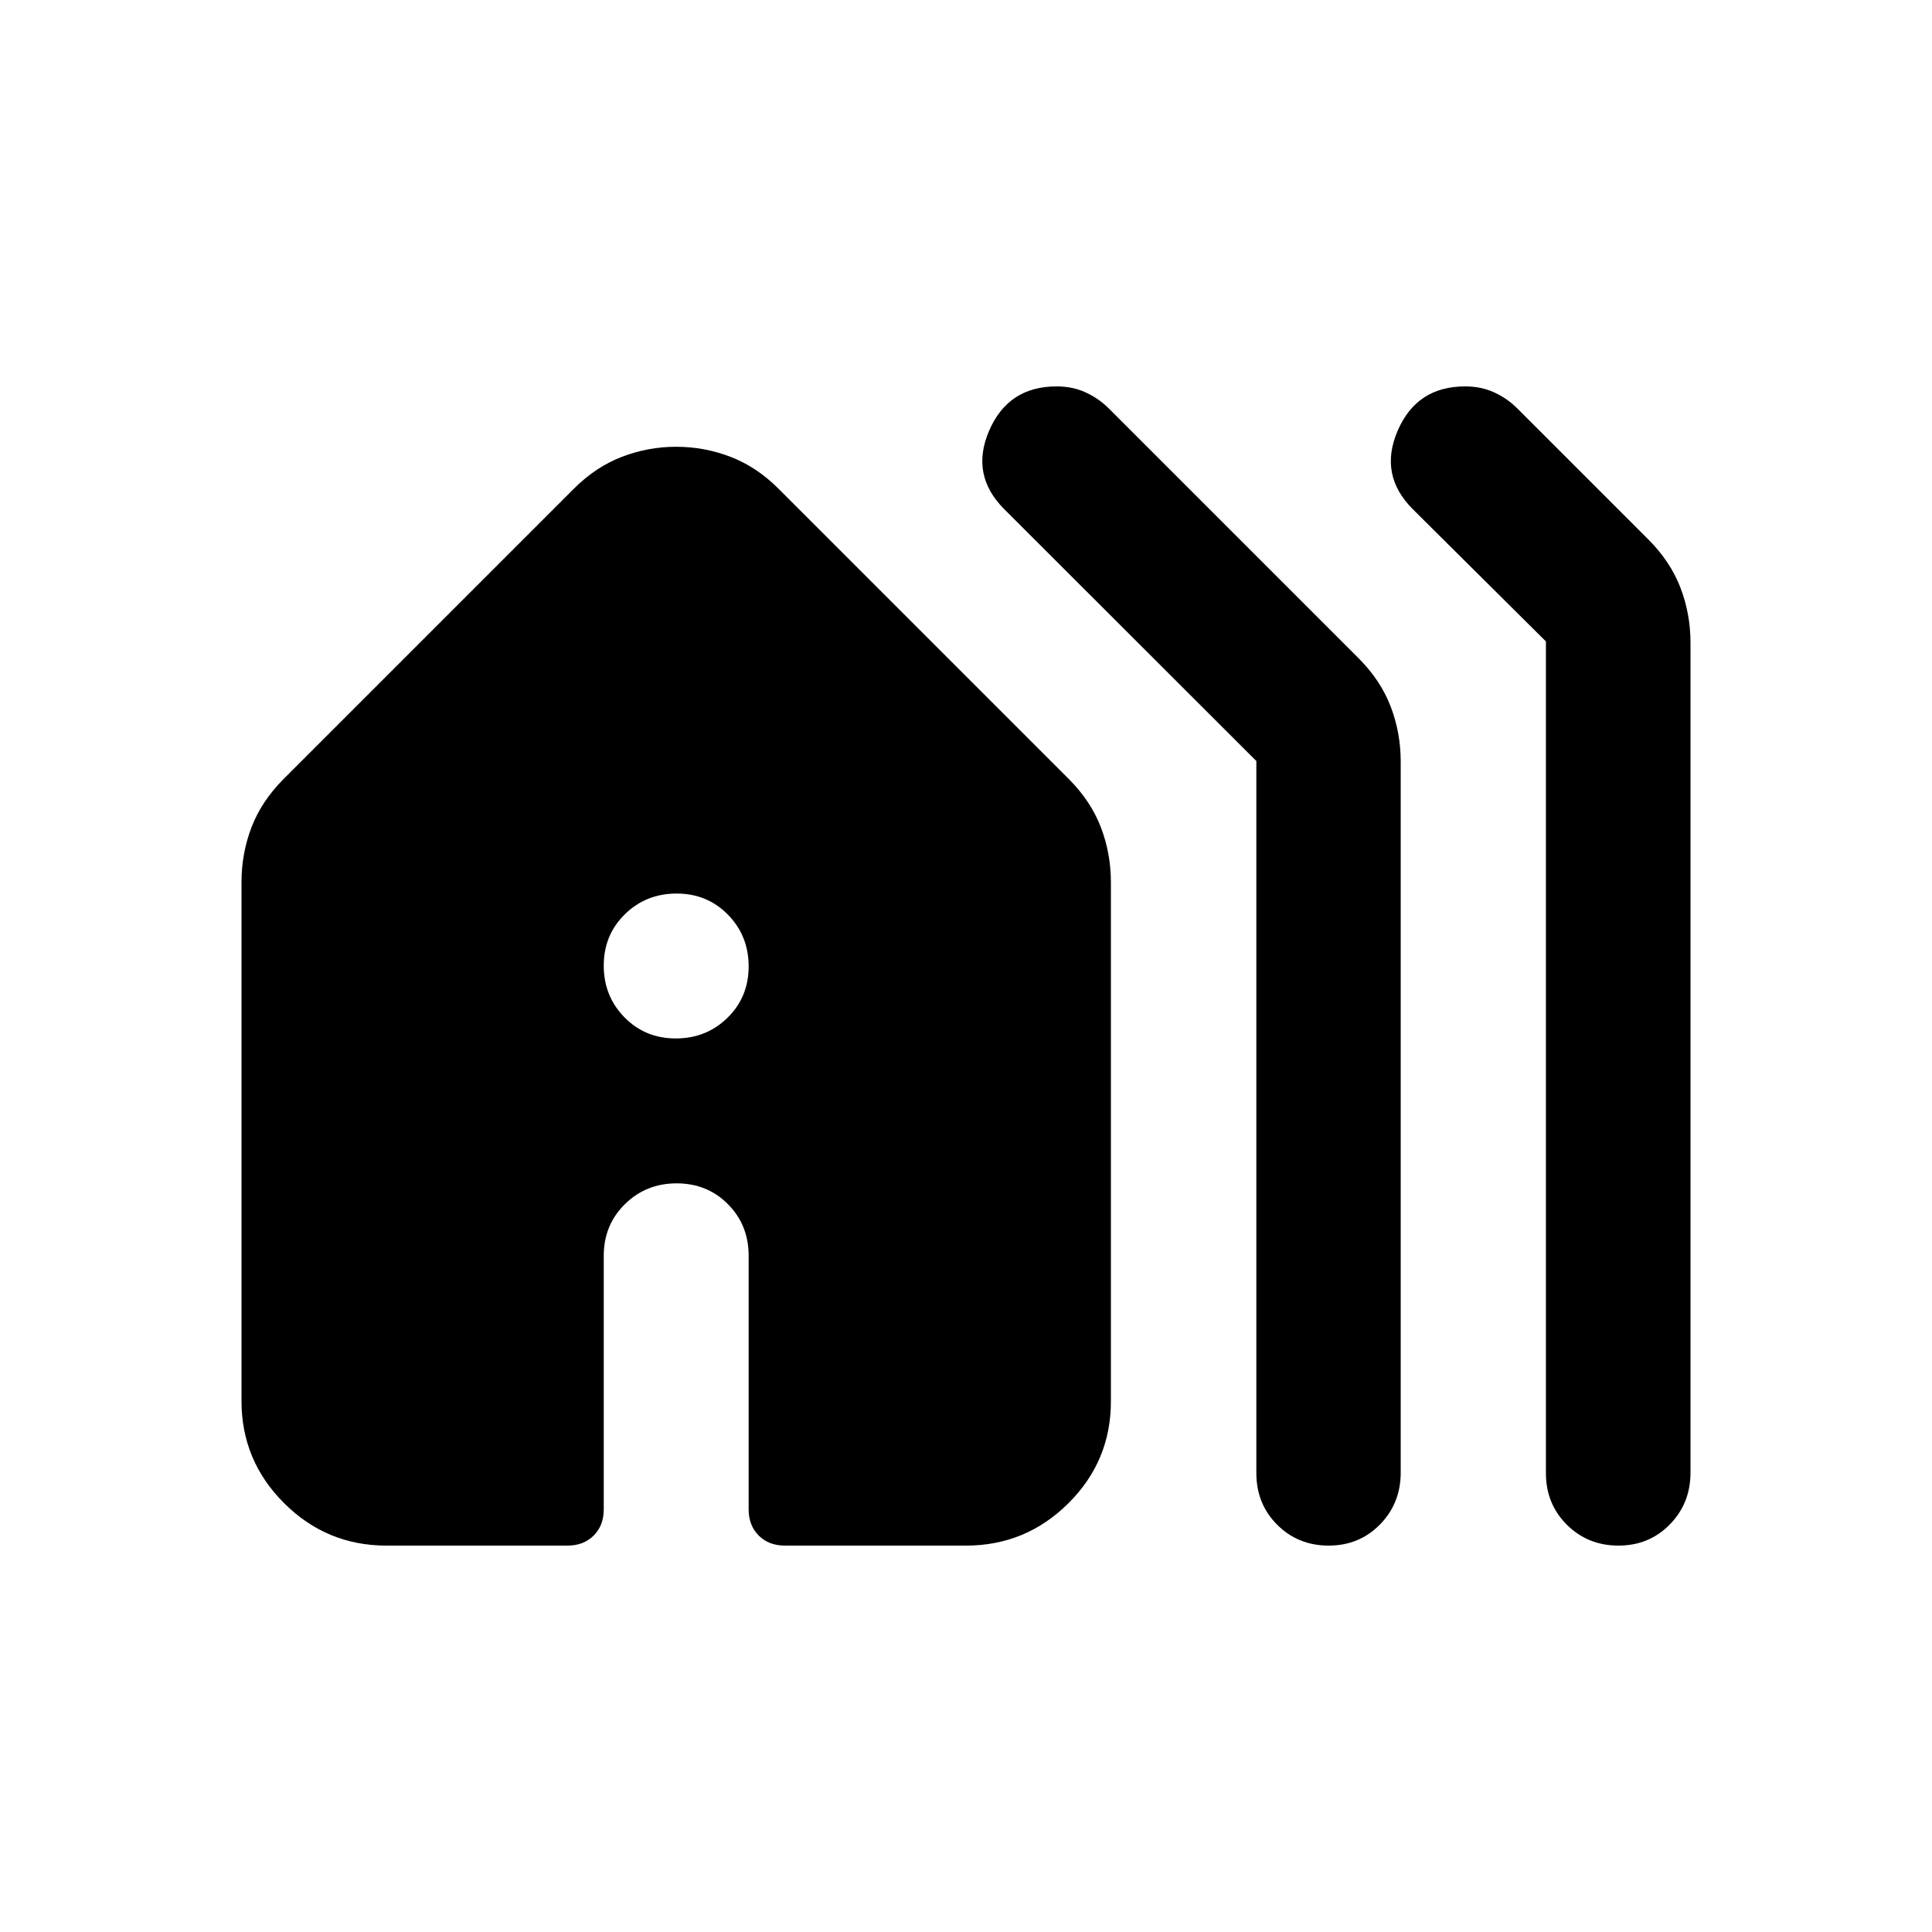 <svg xmlns="http://www.w3.org/2000/svg" height="20" viewBox="0 -960 960 960" width="20"><path d="M192-192q-29.7 0-50.85-21.11Q120-234.21 120-263.85v-257.78q0-14.37 5-27.37 5-13 16-24l144.19-144.19Q296-728 309-733q13-5 27-5t27 5q13 5 23.81 15.81L531-573q11 11 16 24.03 5 13.03 5 27.41v257.91Q552-234 530.85-213T480-192h-90q-8 0-13-5t-5-13v-126q0-15.3-10.29-25.65Q351.42-372 336.21-372t-25.71 10.35Q300-351.3 300-336v126q0 8-5 13t-13 5h-90Zm432.27-36.01v-353.84L499-707q-17-17-7.5-39t33.5-22q8 0 14.5 3t11.5 8l124 124q11 11 16 24.03 5 13.04 5 27.42v353.27q0 15.28-10.29 25.78-10.29 10.5-25.5 10.5t-25.57-10.35q-10.37-10.36-10.37-25.66Zm143.89 0v-413.26L702-707q-17-17-7.5-39t33.5-22q8 0 14.5 3t11.5 8l65 65q11 11 16 24.02 5 13.03 5 27.4v412.31q0 15.27-10.29 25.77t-25.5 10.5q-15.21 0-25.63-10.35-10.42-10.36-10.42-25.66ZM335.79-444q15.21 0 25.71-10.29t10.5-25.5q0-15.21-10.29-25.71t-25.5-10.5q-15.21 0-25.71 10.29t-10.5 25.5q0 15.21 10.29 25.71t25.5 10.5Z"/></svg>